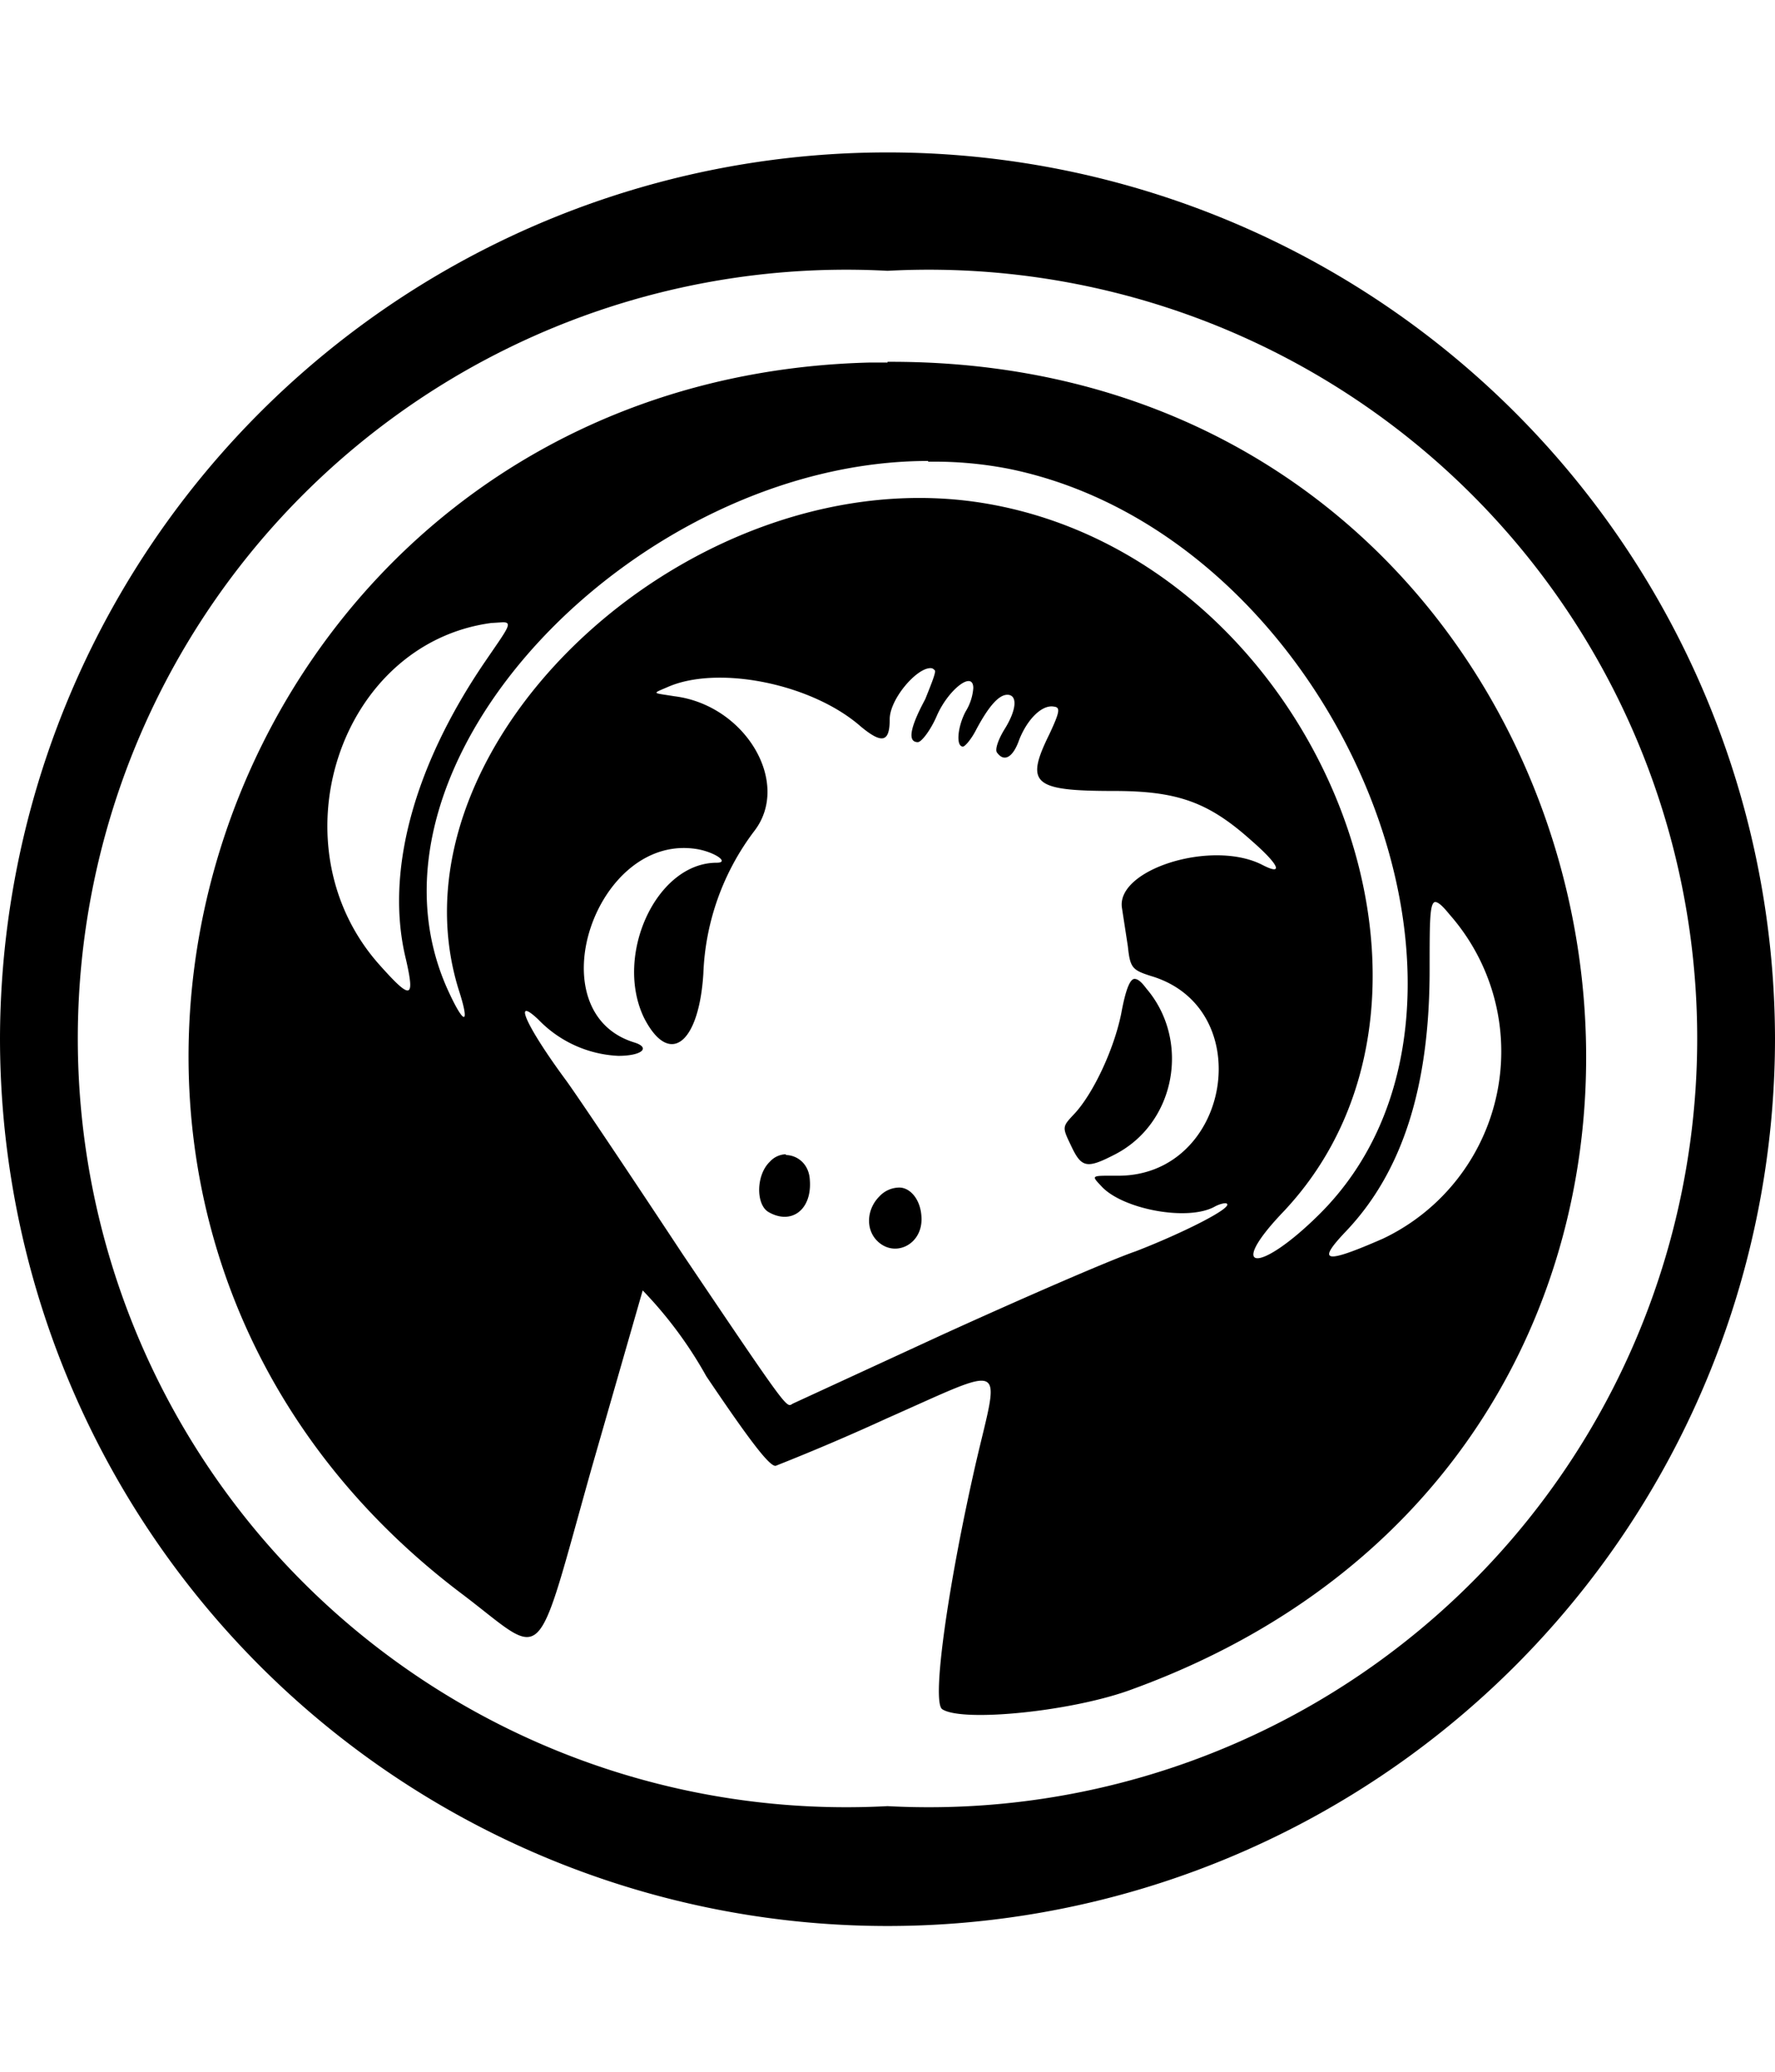 <svg xmlns="http://www.w3.org/2000/svg" viewBox="0 0 24 28"><path d="M12 2.06a12 12 0 0 1 12 11.97 12 12 0 0 1-24 0A12 12 0 0 1 12 2.06zm0 1.6a10.39 10.39 0 1 0 0 20.75 10.39 10.39 0 1 0 0-20.75zm0 1.23c10.44-.05 13.2 14.34 3.31 17.94-.8.3-2.3.45-2.57.27-.15-.1.09-1.74.46-3.35.32-1.37.44-1.31-1.21-.58a30.53 30.53 0 0 1-1.5.64c-.08.02-.36-.35-.94-1.21a5.58 5.58 0 0 0-.86-1.16L8 19.84c-.78 2.77-.6 2.58-1.73 1.72C-.8 16.26 2.86 5.13 11.75 4.9H12zm.55 1.34c-3.93 0-7.9 4.08-6.49 7.16.22.48.3.47.14-.02-1.03-3.34 3.22-7.25 7.16-6.56 4.4.77 6.81 6.61 3.98 9.58-.76.8-.32.83.49.03 2.87-2.83.26-9.16-4.17-10.08a5.24 5.24 0 0 0-1.11-.1zM6.8 8.41l-.16.01c-2.06.28-2.95 3.02-1.5 4.63.42.47.47.45.35-.08-.29-1.17.1-2.61 1.07-4.03.3-.44.38-.53.24-.53zm5.78.62c-.19 0-.55.42-.55.69 0 .31-.1.34-.39.1-.66-.58-1.92-.83-2.6-.54-.23.1-.23.08.08.13.96.12 1.58 1.17 1.08 1.82a3.4 3.4 0 0 0-.69 1.93c-.06.95-.46 1.26-.8.6-.41-.84.16-2.1.98-2.1.17 0 0-.13-.24-.18-1.39-.26-2.22 2.2-.87 2.61.22.07.1.18-.22.18a1.6 1.6 0 0 1-1.08-.49c-.36-.34-.16.1.38.83.18.25.89 1.31 1.57 2.34 1.47 2.18 1.4 2.07 1.49 2.02l2.04-.94c1.1-.5 2.25-1 2.6-1.12.62-.24 1.3-.58 1.23-.64-.01-.02-.1 0-.17.04-.37.2-1.25.03-1.53-.28-.14-.15-.14-.14.23-.14 1.52 0 1.9-2.27.44-2.7-.25-.08-.28-.11-.31-.4l-.08-.52c-.08-.52 1.22-.93 1.9-.58.29.15.23 0-.15-.33-.58-.52-1-.67-1.86-.67-1.1 0-1.2-.1-.87-.77.14-.3.15-.36.06-.37-.16-.03-.36.17-.47.45-.08.23-.2.31-.3.17-.03-.04.02-.18.1-.31.17-.27.18-.47.04-.47-.12 0-.26.17-.42.47-.06.12-.15.23-.18.23-.1 0-.07-.28.04-.48a.7.7 0 0 0 .1-.31c0-.25-.35.03-.5.39-.08.18-.2.34-.25.34-.14 0-.11-.19.1-.58.08-.2.15-.37.13-.39s-.03-.03-.06-.03zm6.83 3.16c-.08 0-.08.25-.08.92 0 1.56-.36 2.72-1.13 3.53-.4.42-.3.45.5.1a2.8 2.8 0 0 0 .9-4.38c-.09-.11-.15-.17-.2-.17zm-4.07 1.04c.05 0 .1.05.16.13.6.7.4 1.83-.44 2.25-.37.19-.44.17-.58-.13-.12-.25-.12-.25.05-.43.25-.27.53-.86.63-1.35.06-.33.12-.47.18-.47zm-4.72 2.38c.16 0 .32.12.33.34.03.4-.25.61-.56.43-.17-.1-.17-.5.02-.68a.3.3 0 0 1 .22-.1zm1.54.44c.15 0 .3.17.3.43 0 .35-.37.52-.6.29-.16-.16-.14-.43.03-.6a.37.37 0 0 1 .27-.12z"/></svg>